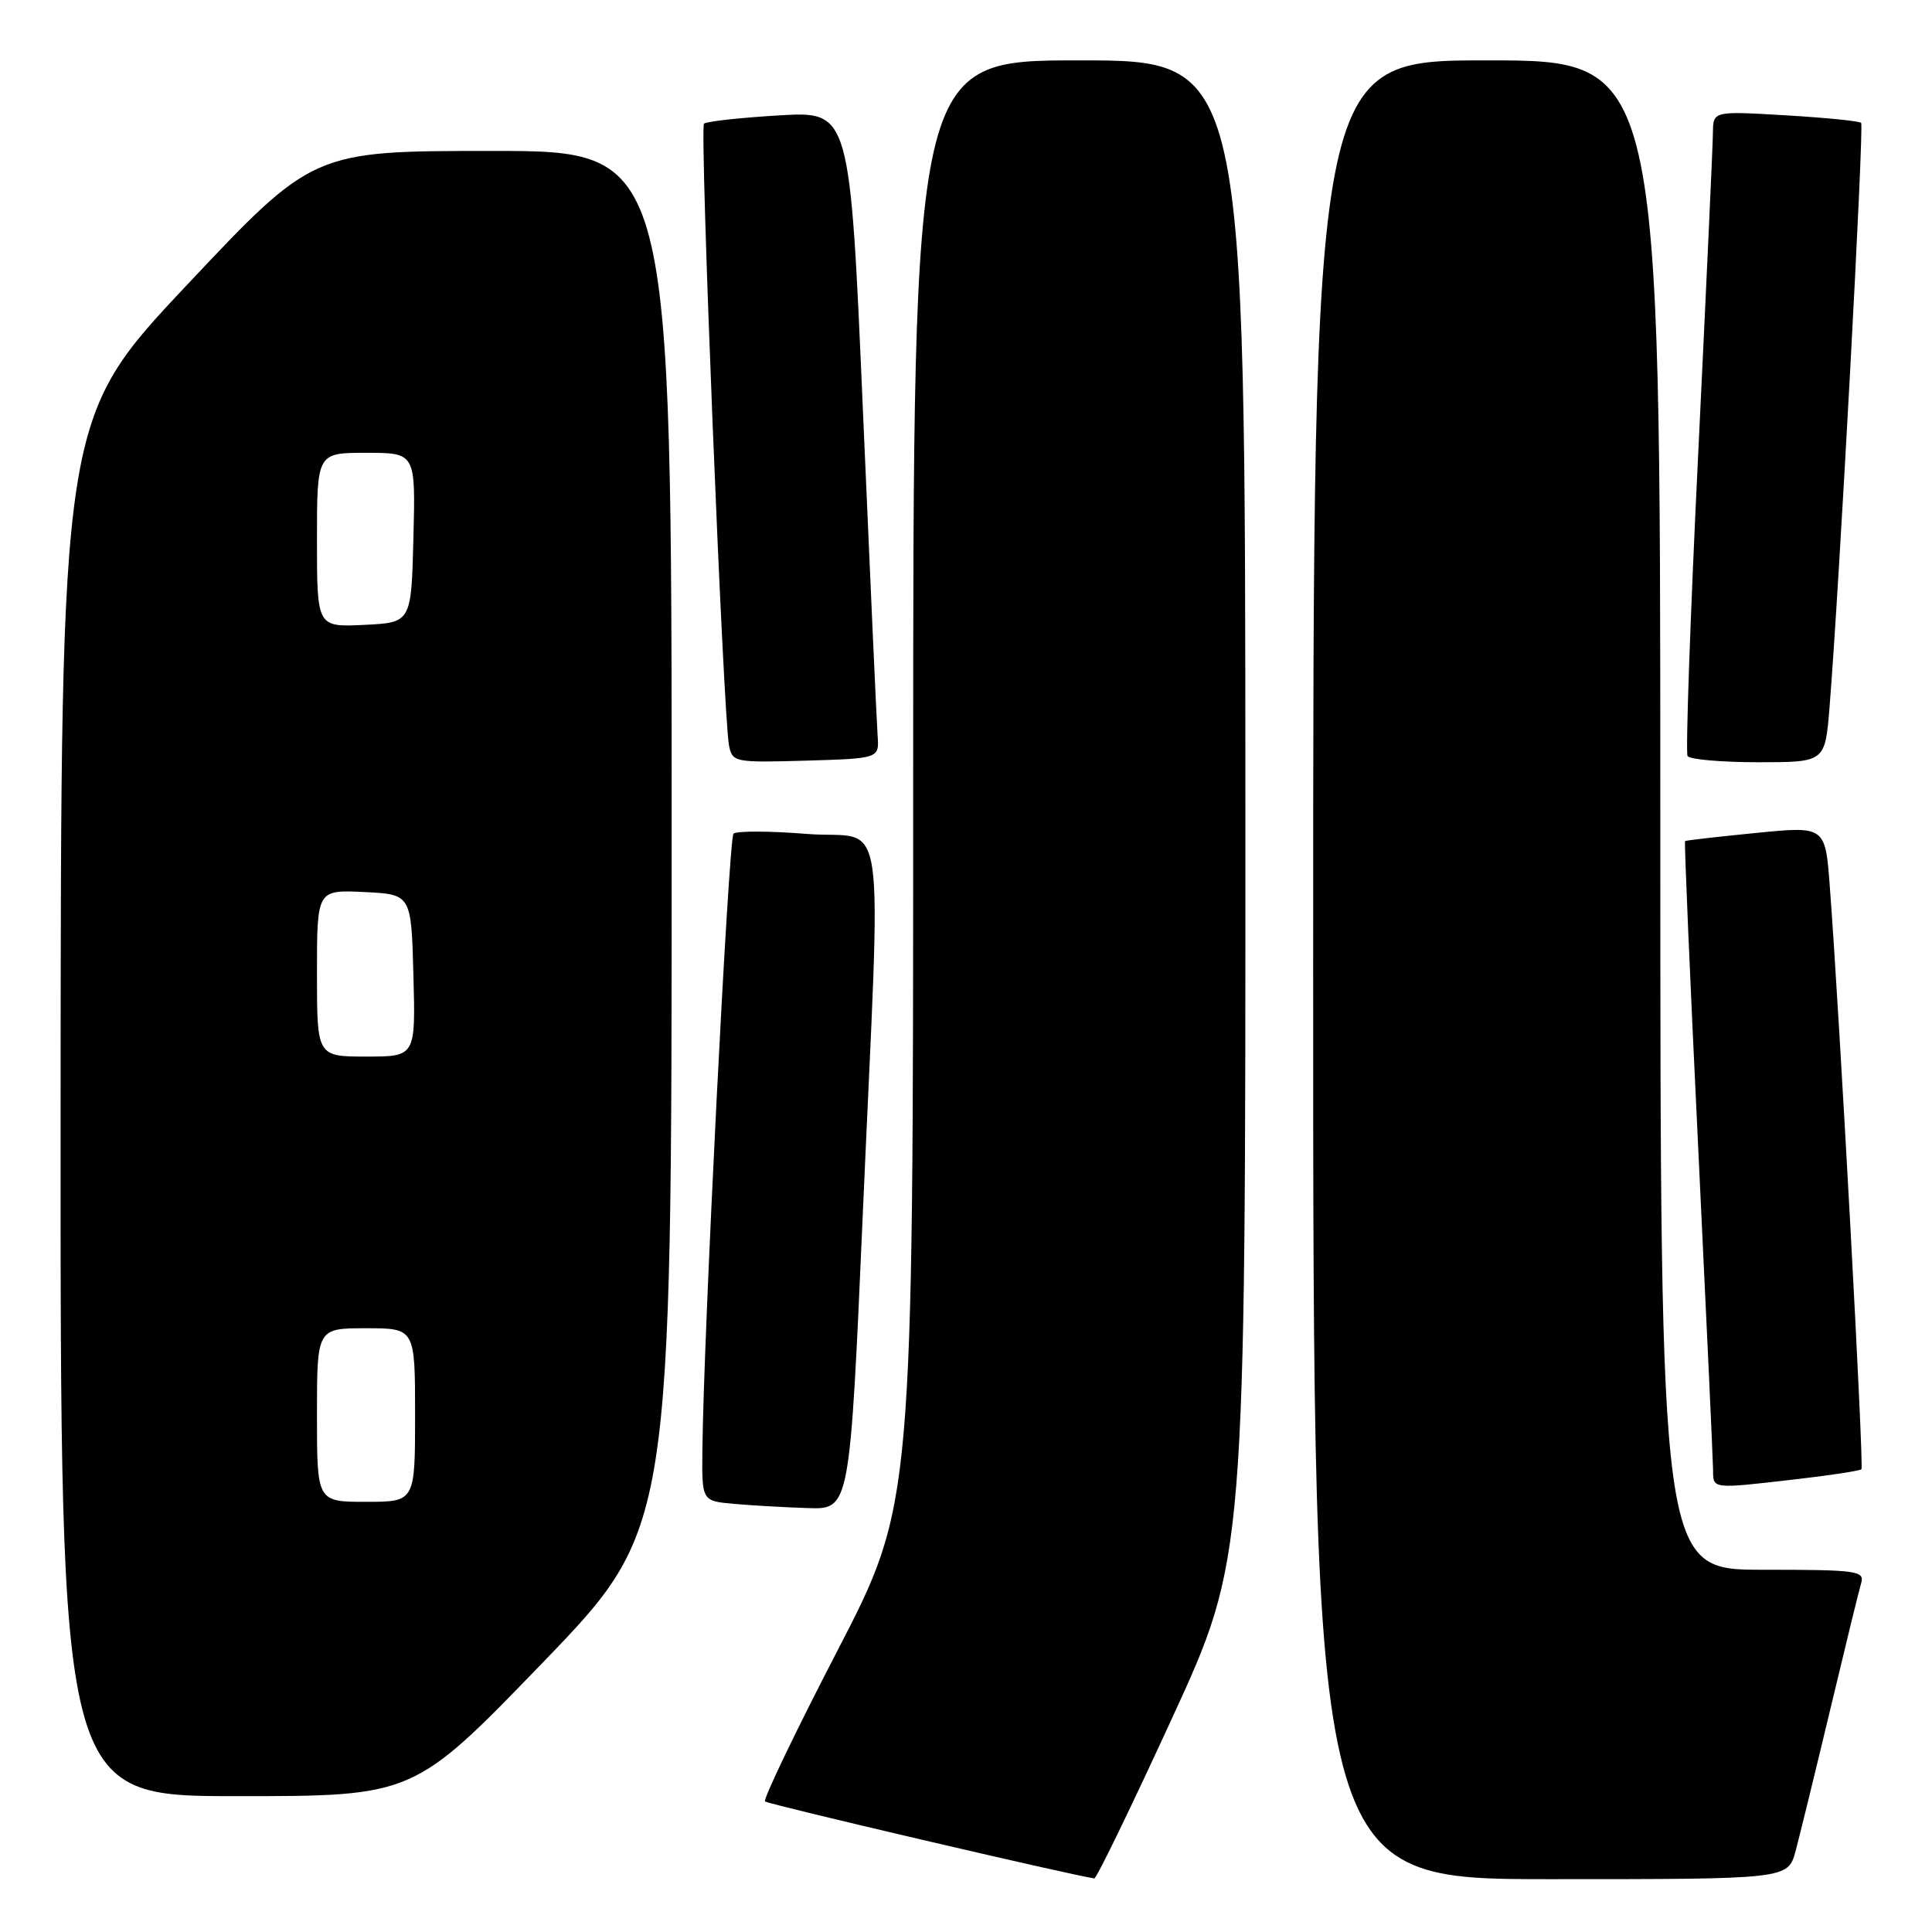 <?xml version="1.0" encoding="UTF-8" standalone="no"?>
<!DOCTYPE svg PUBLIC "-//W3C//DTD SVG 1.1//EN" "http://www.w3.org/Graphics/SVG/1.1/DTD/svg11.dtd" >
<svg xmlns="http://www.w3.org/2000/svg" xmlns:xlink="http://www.w3.org/1999/xlink" version="1.1" viewBox="0 0 256 256">
 <g >
 <path fill="currentColor"
d=" M 155.27 227.74 C 165.04 206.50 165.04 206.50 165.02 107.25 C 165.00 8.00 165.00 8.00 143.00 8.00 C 121.00 8.00 121.00 8.00 121.00 103.67 C 121.00 199.33 121.00 199.33 110.94 218.77 C 105.40 229.46 101.10 238.43 101.37 238.70 C 101.73 239.07 141.73 248.42 145.00 248.90 C 145.28 248.95 149.90 239.42 155.27 227.74 Z  M 237.93 245.25 C 238.48 243.19 240.55 234.75 242.52 226.50 C 244.49 218.25 246.33 210.71 246.62 209.75 C 247.09 208.14 246.02 208.00 233.57 208.00 C 220.00 208.00 220.00 208.00 220.00 108.00 C 220.00 8.00 220.00 8.00 197.00 8.00 C 174.00 8.00 174.00 8.00 174.00 128.50 C 174.00 249.00 174.00 249.00 205.46 249.00 C 236.92 249.00 236.92 249.00 237.93 245.25 Z  M 71.92 220.30 C 89.00 202.59 89.00 202.59 89.00 111.30 C 89.00 20.00 89.00 20.00 65.25 20.00 C 41.49 20.00 41.49 20.00 24.78 37.75 C 8.07 55.50 8.07 55.50 8.03 146.75 C 8.00 238.00 8.00 238.00 31.42 238.00 C 54.83 238.00 54.83 238.00 71.92 220.30 Z  M 114.33 160.75 C 116.77 105.06 117.70 111.35 106.94 110.50 C 101.96 110.10 97.58 110.09 97.19 110.47 C 96.55 111.12 93.21 177.17 93.07 192.19 C 93.00 198.89 93.00 198.89 97.25 199.27 C 99.59 199.48 104.00 199.73 107.06 199.83 C 112.61 200.00 112.61 200.00 114.33 160.75 Z  M 237.89 196.02 C 242.50 195.49 246.45 194.89 246.65 194.68 C 247.00 194.33 243.80 135.25 242.46 117.48 C 241.86 109.46 241.86 109.46 232.68 110.37 C 227.63 110.87 223.40 111.35 223.28 111.45 C 223.16 111.54 223.94 129.81 225.02 152.06 C 226.09 174.30 226.98 193.51 226.99 194.75 C 227.00 197.33 226.76 197.30 237.89 196.02 Z  M 116.29 97.50 C 116.17 95.85 115.30 76.55 114.35 54.61 C 112.63 14.73 112.63 14.73 103.22 15.29 C 98.05 15.60 93.57 16.09 93.28 16.39 C 92.69 16.98 95.84 95.01 96.60 98.79 C 97.04 101.00 97.35 101.06 106.78 100.79 C 116.50 100.50 116.50 100.50 116.29 97.50 Z  M 242.42 93.75 C 243.69 78.13 247.02 16.68 246.61 16.28 C 246.38 16.04 241.87 15.59 236.59 15.28 C 227.00 14.71 227.00 14.71 226.97 17.60 C 226.96 19.20 226.08 38.25 225.03 59.93 C 223.97 81.62 223.34 99.74 223.61 100.18 C 223.89 100.63 228.10 101.00 232.97 101.00 C 241.83 101.00 241.83 101.00 242.42 93.75 Z  M 42.00 187.50 C 42.00 176.00 42.00 176.00 48.50 176.00 C 55.00 176.00 55.00 176.00 55.00 187.50 C 55.00 199.00 55.00 199.00 48.50 199.00 C 42.00 199.00 42.00 199.00 42.00 187.50 Z  M 42.00 128.95 C 42.00 117.90 42.00 117.90 48.25 118.20 C 54.50 118.50 54.50 118.50 54.78 129.25 C 55.07 140.00 55.07 140.00 48.53 140.00 C 42.00 140.00 42.00 140.00 42.00 128.95 Z  M 42.00 71.55 C 42.00 60.00 42.00 60.00 48.53 60.00 C 55.07 60.00 55.07 60.00 54.78 71.25 C 54.50 82.50 54.50 82.50 48.25 82.80 C 42.00 83.10 42.00 83.10 42.00 71.55 Z "/>
</g>
</svg>